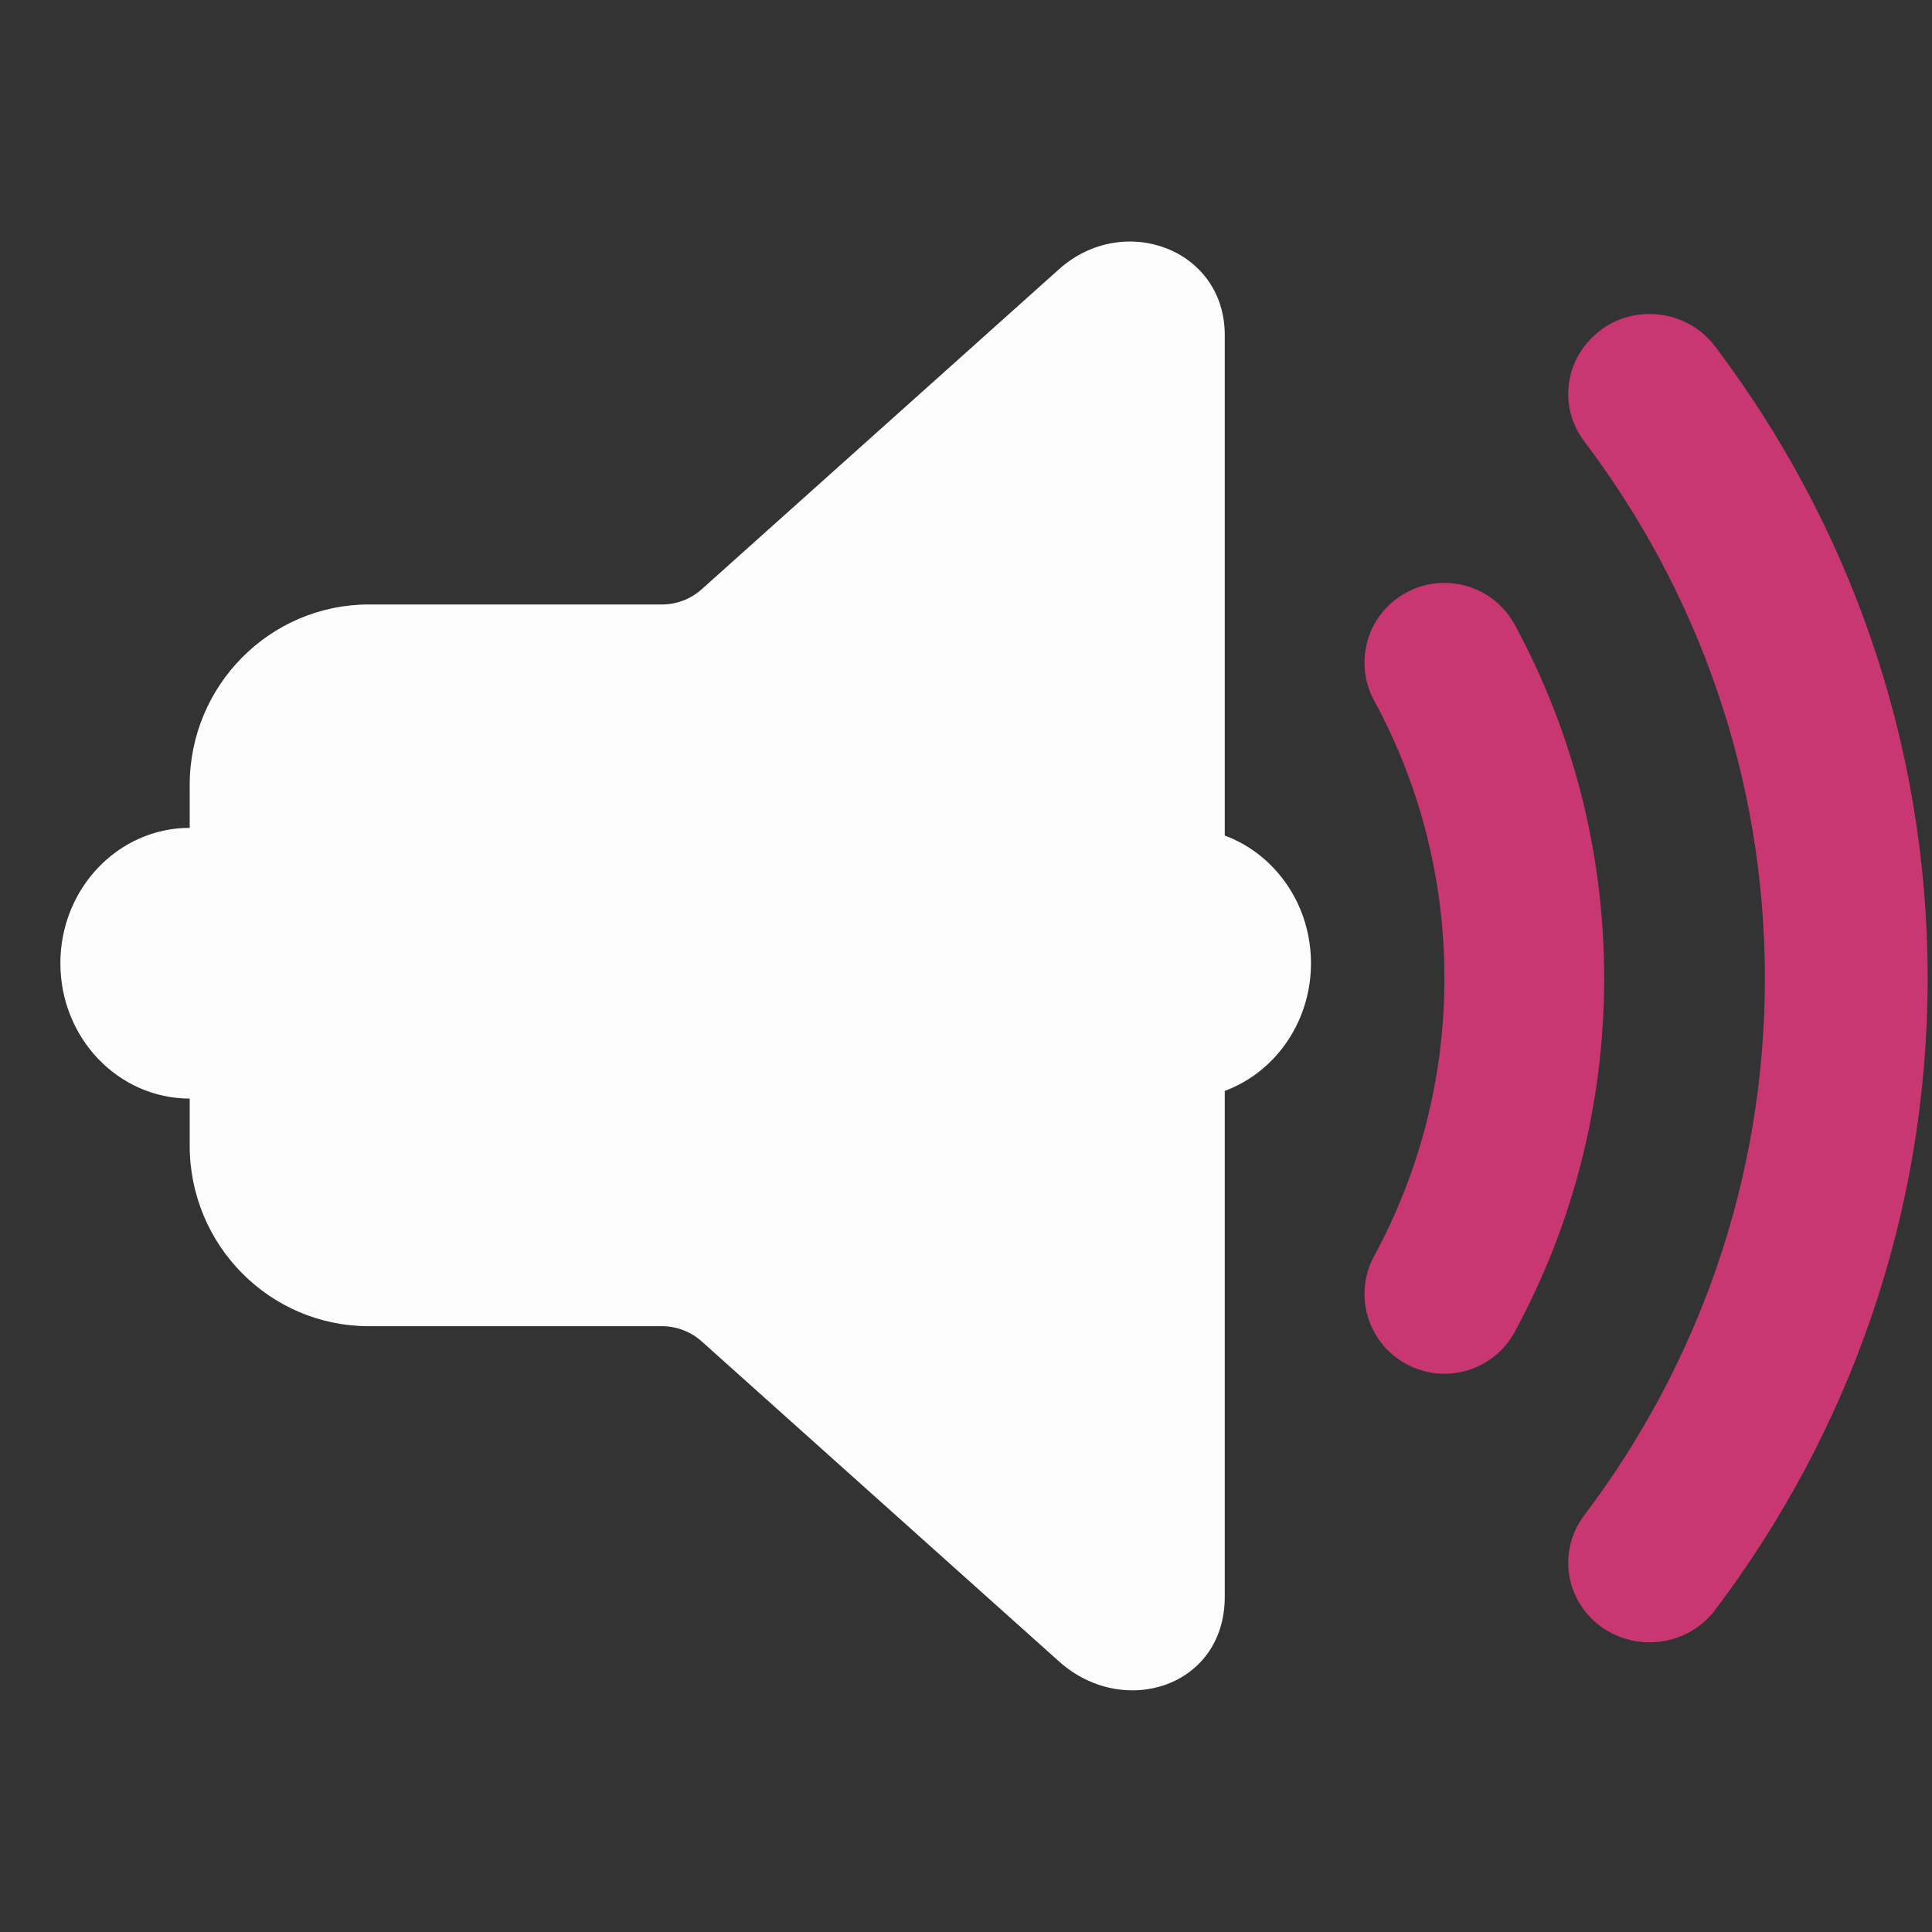 <?xml version="1.0" encoding="UTF-8" standalone="no"?>
<svg
   viewBox="0 0 16 16"
   version="1.1"
   id="svg4"
   sodipodi:docname="audio-volume-high-danger.svg"
   width="16"
   height="16"
   inkscape:version="1.4 (e7c3feb100, 2024-10-09)"
   xmlns:inkscape="http://www.inkscape.org/namespaces/inkscape"
   xmlns:sodipodi="http://sodipodi.sourceforge.net/DTD/sodipodi-0.dtd"
   xmlns="http://www.w3.org/2000/svg"
   xmlns:svg="http://www.w3.org/2000/svg">
  <rect x="0" y="0" width="16" height="16" fill="#333333" stroke="none"/>
  <defs
     id="defs4" />
  <sodipodi:namedview
     id="namedview4"
     pagecolor="#ffffff"
     bordercolor="#999999"
     borderopacity="1"
     inkscape:showpageshadow="2"
     inkscape:pageopacity="0"
     inkscape:pagecheckerboard="0"
     inkscape:deskcolor="#d1d1d1"
     inkscape:zoom="16.83798"
     inkscape:cx="6.9782717"
     inkscape:cy="13.926849"
     inkscape:window-width="1920"
     inkscape:window-height="1010"
     inkscape:window-x="0"
     inkscape:window-y="0"
     inkscape:window-maximized="1"
     inkscape:current-layer="svg4" />
  <style
     id="current-color-scheme"
     type="text/css">.ColorScheme-Text { color: #fcfcfc; }
</style>
  <g
     id="16-16-audio-volume-high">
    <path
       id="rect858"
       d="M 0,0 H 16 V 16 H 0 Z"
       fill="none" />
    <path
       d="m 10.143,2.775 c 0,-0.716 -0.84,-1.021 -1.372,-0.546 l -2.961,2.652 c -0.091,0.081 -0.207,0.125 -0.329,0.125 H 3.055 c -0.819,0 -1.484,0.67 -1.484,1.495 v 2.987 c 0,0.825 0.664,1.495 1.484,1.495 h 2.426 c 0.121,0 0.238,0.044 0.329,0.125 l 2.961,2.652 c 0.532,0.476 1.372,0.211 1.372,-0.536 z M 9.429,7.23 V 2.765 13.225 7.23 v 0 l -4.286,0.747 v 0 z"
       id="path2057-3-3"
       style="stroke-width:0.662;fill-opacity:1;fill:currentColor"
       sodipodi:nodetypes="sccssssssccsscccccccccccc"
       class="ColorScheme-Text " />
    <path
       d="m 13.26,2.73 c 0.299,-0.217 0.721,-0.155 0.943,0.138 1.106,1.463 1.761,3.274 1.761,5.233 0,1.959 -0.655,3.77 -1.761,5.233 -0.222,0.293 -0.644,0.354 -0.943,0.138 -0.299,-0.217 -0.362,-0.63 -0.14,-0.923 0.94,-1.243 1.496,-2.781 1.496,-4.447 0,-1.667 -0.556,-3.204 -1.496,-4.447 -0.222,-0.293 -0.159,-0.706 0.14,-0.923 z"
       id="path2059-6-6"
       style="fill:#c83771;fill-opacity:1;stroke-width:0.889" />
    <path
       d="m 11.647,4.907 c 0.321,-0.174 0.723,-0.054 0.897,0.266 0.473,0.872 0.741,1.87 0.741,2.929 0,1.059 -0.268,2.057 -0.741,2.929 -0.174,0.32 -0.575,0.44 -0.897,0.266 -0.321,-0.174 -0.441,-0.574 -0.267,-0.895 0.371,-0.684 0.582,-1.466 0.582,-2.3 0,-0.834 -0.211,-1.617 -0.582,-2.3 C 11.206,5.481 11.325,5.08 11.647,4.907 Z"
       id="path2061-7-7"
       style="fill:#c83771;fill-opacity:1;stroke-width:0.881" />
    <path
       d="m 2.643,7.977 c 0,0.619 -0.479,1.121 -1.071,1.121 C 0.98,9.098 0.5,8.597 0.5,7.977 c 0,-0.619 0.48,-1.121 1.071,-1.121 0.592,0 1.071,0.502 1.071,1.121 z"
       id="path72-3-7-3-5"
       style="stroke-width:0.013;fill-opacity:1;fill:currentColor;"
       class="ColorScheme-Text" />
    <path
       d="m 10.857,7.977 c 0,0.619 -0.479,1.121 -1.071,1.121 -0.357,0 -0.357,-1.121 -0.357,-1.121 0,0 0,-1.121 0.357,-1.121 0.592,0 1.071,0.502 1.071,1.121 z"
       id="path72-3-7-3-6-35"
       style="stroke-width:0.013;fill-opacity:1;fill:currentColor;"
       sodipodi:nodetypes="sscss"
       class="ColorScheme-Text" />
  </g>
</svg>
